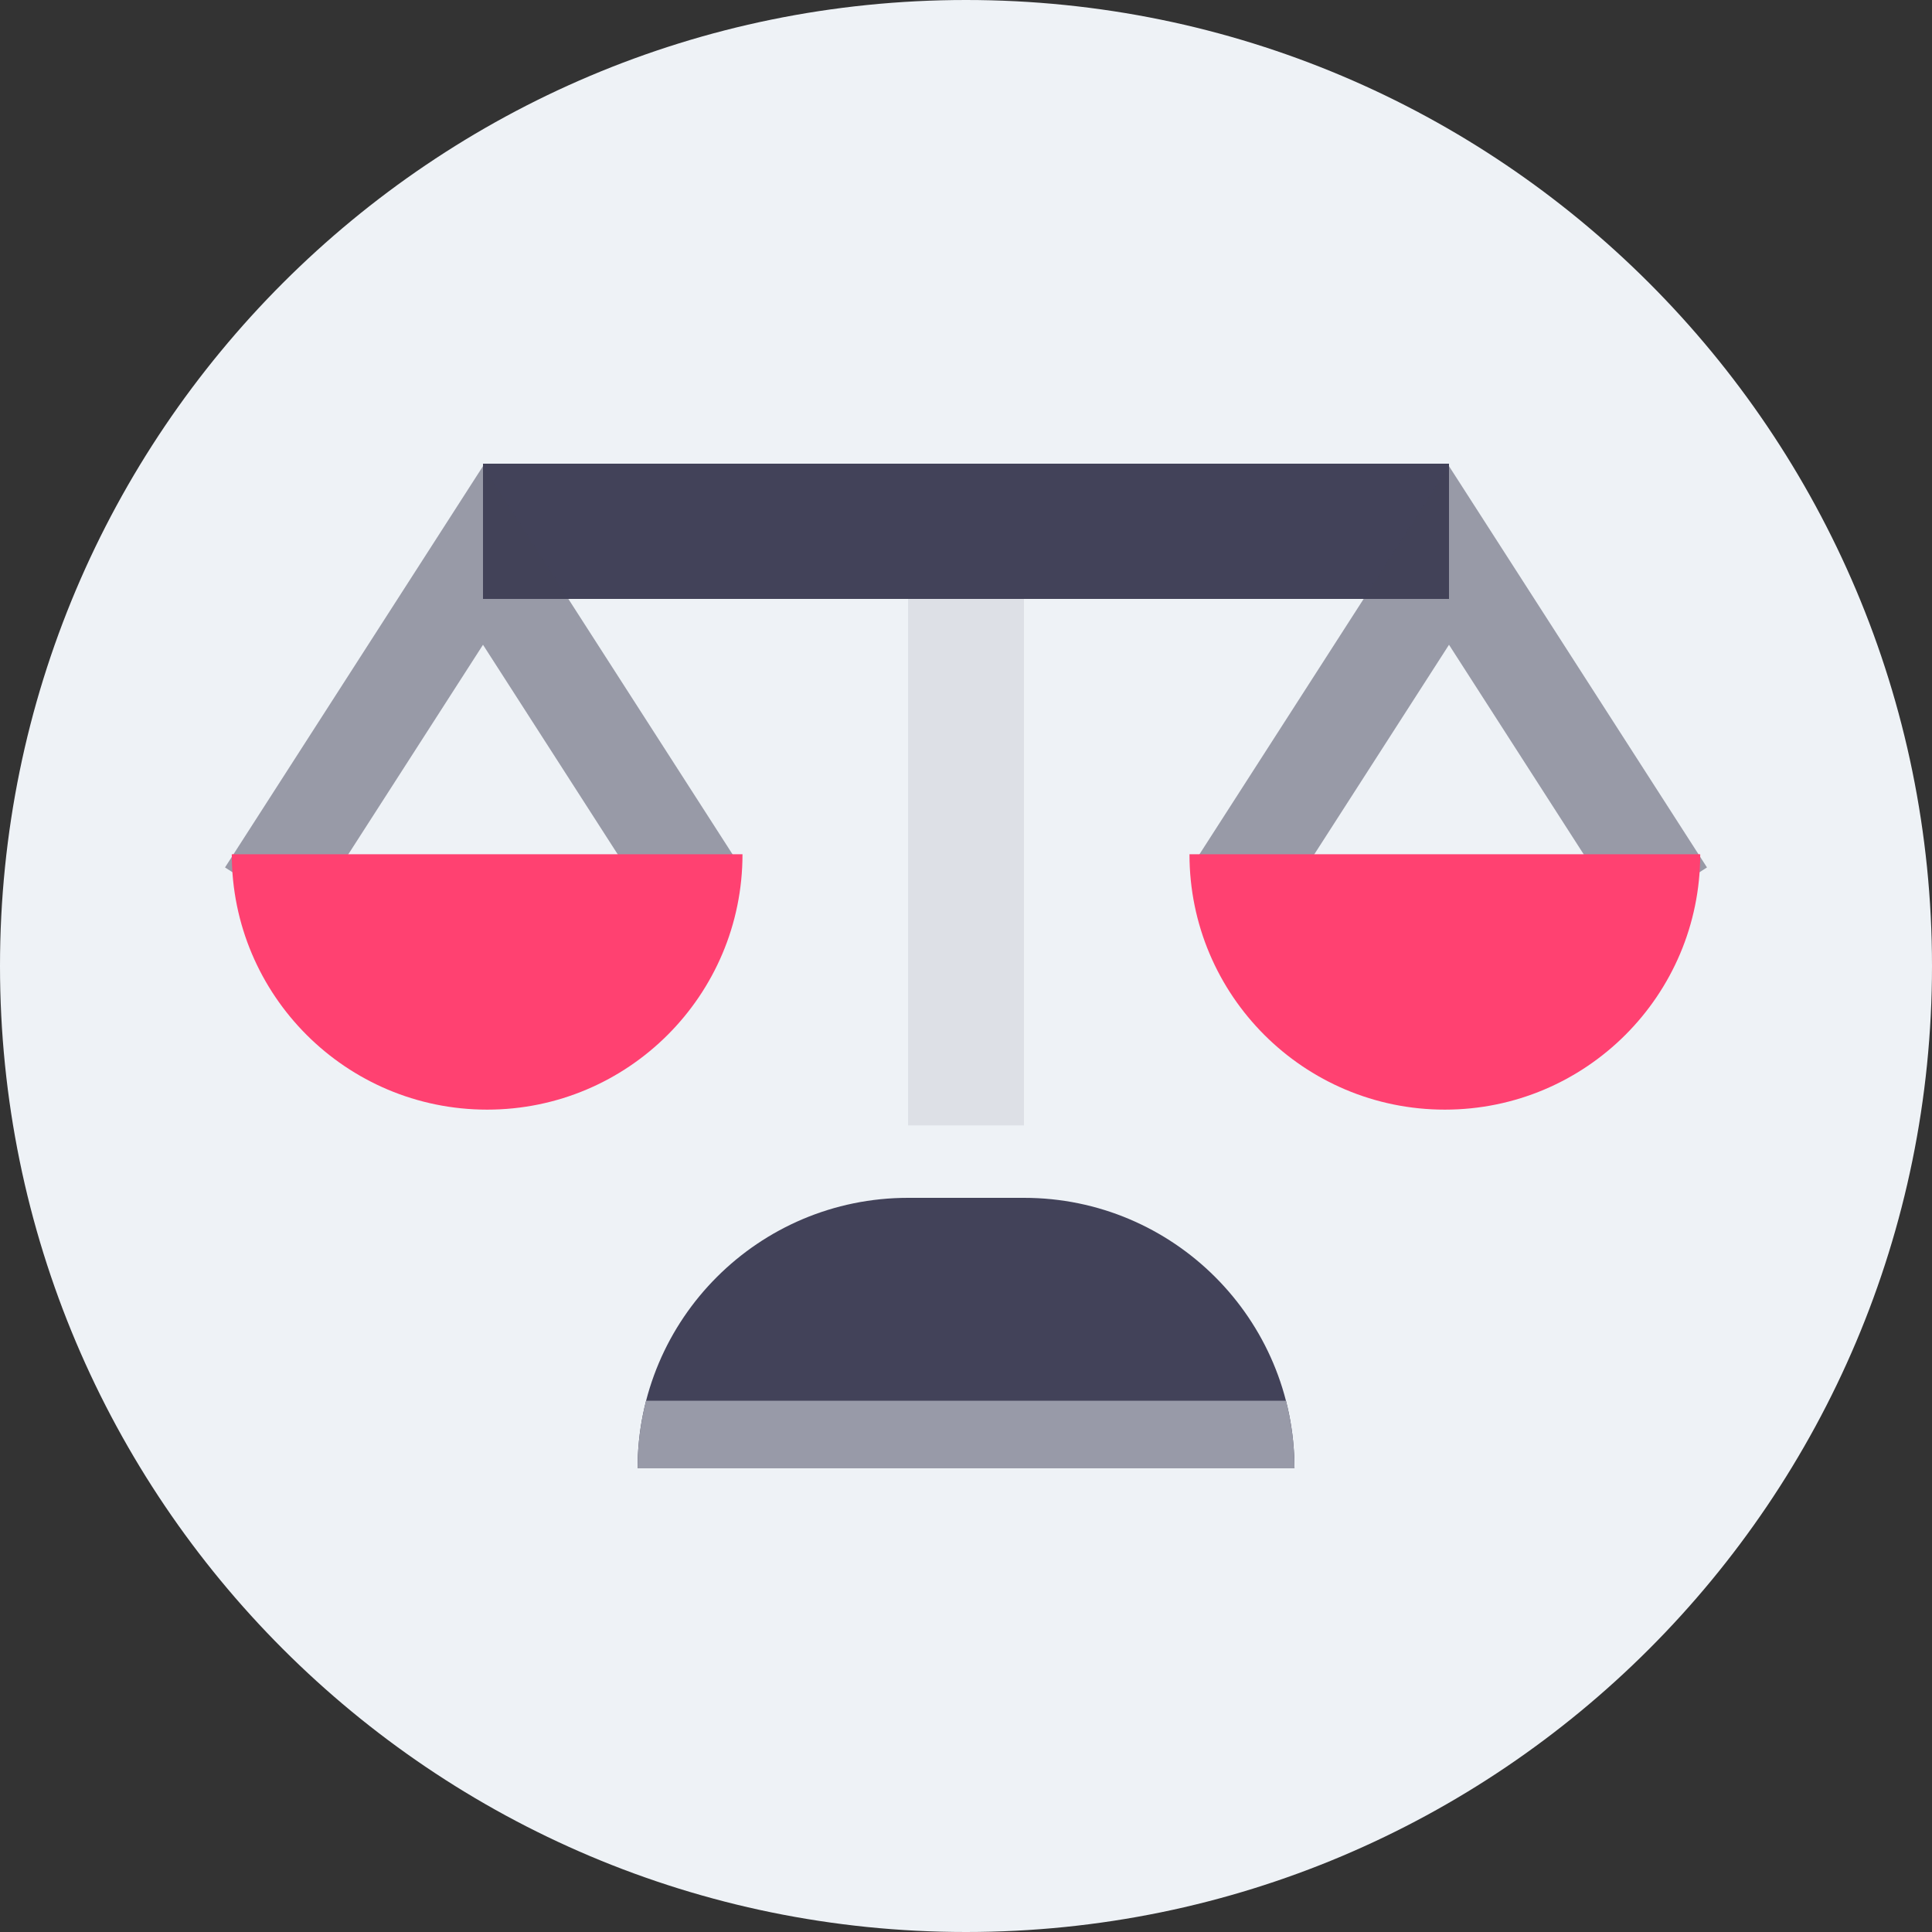 <svg width="64" height="64" viewBox="0 0 64 64" fill="none" xmlns="http://www.w3.org/2000/svg">
<rect x="0" y="0" width="64" height="64" fill="#333333" stroke="none"/>
<g clip-path="url(#clip0_296_6110)">
<path d="M32 64C49.673 64 64 49.673 64 32C64 14.327 49.673 0 32 0C14.327 0 0 14.327 0 32C0 49.673 14.327 64 32 64Z" fill="#EEF2F6"/>
<rect x="30.081" y="15.36" width="3.84" height="21.92" fill="#DDE0E6"/>
<rect x="48" y="15.36" width="4.48" height="32" transform="rotate(90 48 15.36)" fill="#424259"/>
<path d="M33.921 39.68C38.869 39.68 42.881 43.692 42.881 48.64L21.121 48.64C21.121 43.692 25.132 39.68 30.081 39.68L33.921 39.68Z" fill="#424259"/>
<path opacity="0.5" d="M40.8 29.6L48 18.4L55.2 29.6" stroke="#424259" stroke-width="3.2"/>
<path opacity="0.5" d="M8.8 29.6L16 18.4L23.2 29.6" stroke="#424259" stroke-width="3.2"/>
<path fill-rule="evenodd" clip-rule="evenodd" d="M7.678 28.299C7.678 28.299 7.678 28.299 7.678 28.299C7.678 32.971 11.465 36.758 16.137 36.758C20.809 36.758 24.596 32.971 24.596 28.299C24.596 28.299 24.596 28.299 24.596 28.299H7.678Z" fill="#FF4171"/>
<path fill-rule="evenodd" clip-rule="evenodd" d="M39.403 28.299C39.403 28.299 39.403 28.299 39.403 28.299C39.403 32.971 43.191 36.758 47.862 36.758C52.534 36.758 56.322 32.971 56.322 28.299C56.322 28.299 56.322 28.299 56.322 28.299H39.403Z" fill="#FF4171"/>
<path fill-rule="evenodd" clip-rule="evenodd" d="M42.599 46.4C42.783 47.116 42.881 47.867 42.881 48.64L21.121 48.64C21.121 47.867 21.219 47.116 21.403 46.4H42.599Z" fill="#989AA8"/>
</g>
<defs>
<clipPath id="clip0_296_6110">
<rect width="64" height="64" fill="white"/>
</clipPath>
</defs>
</svg>
